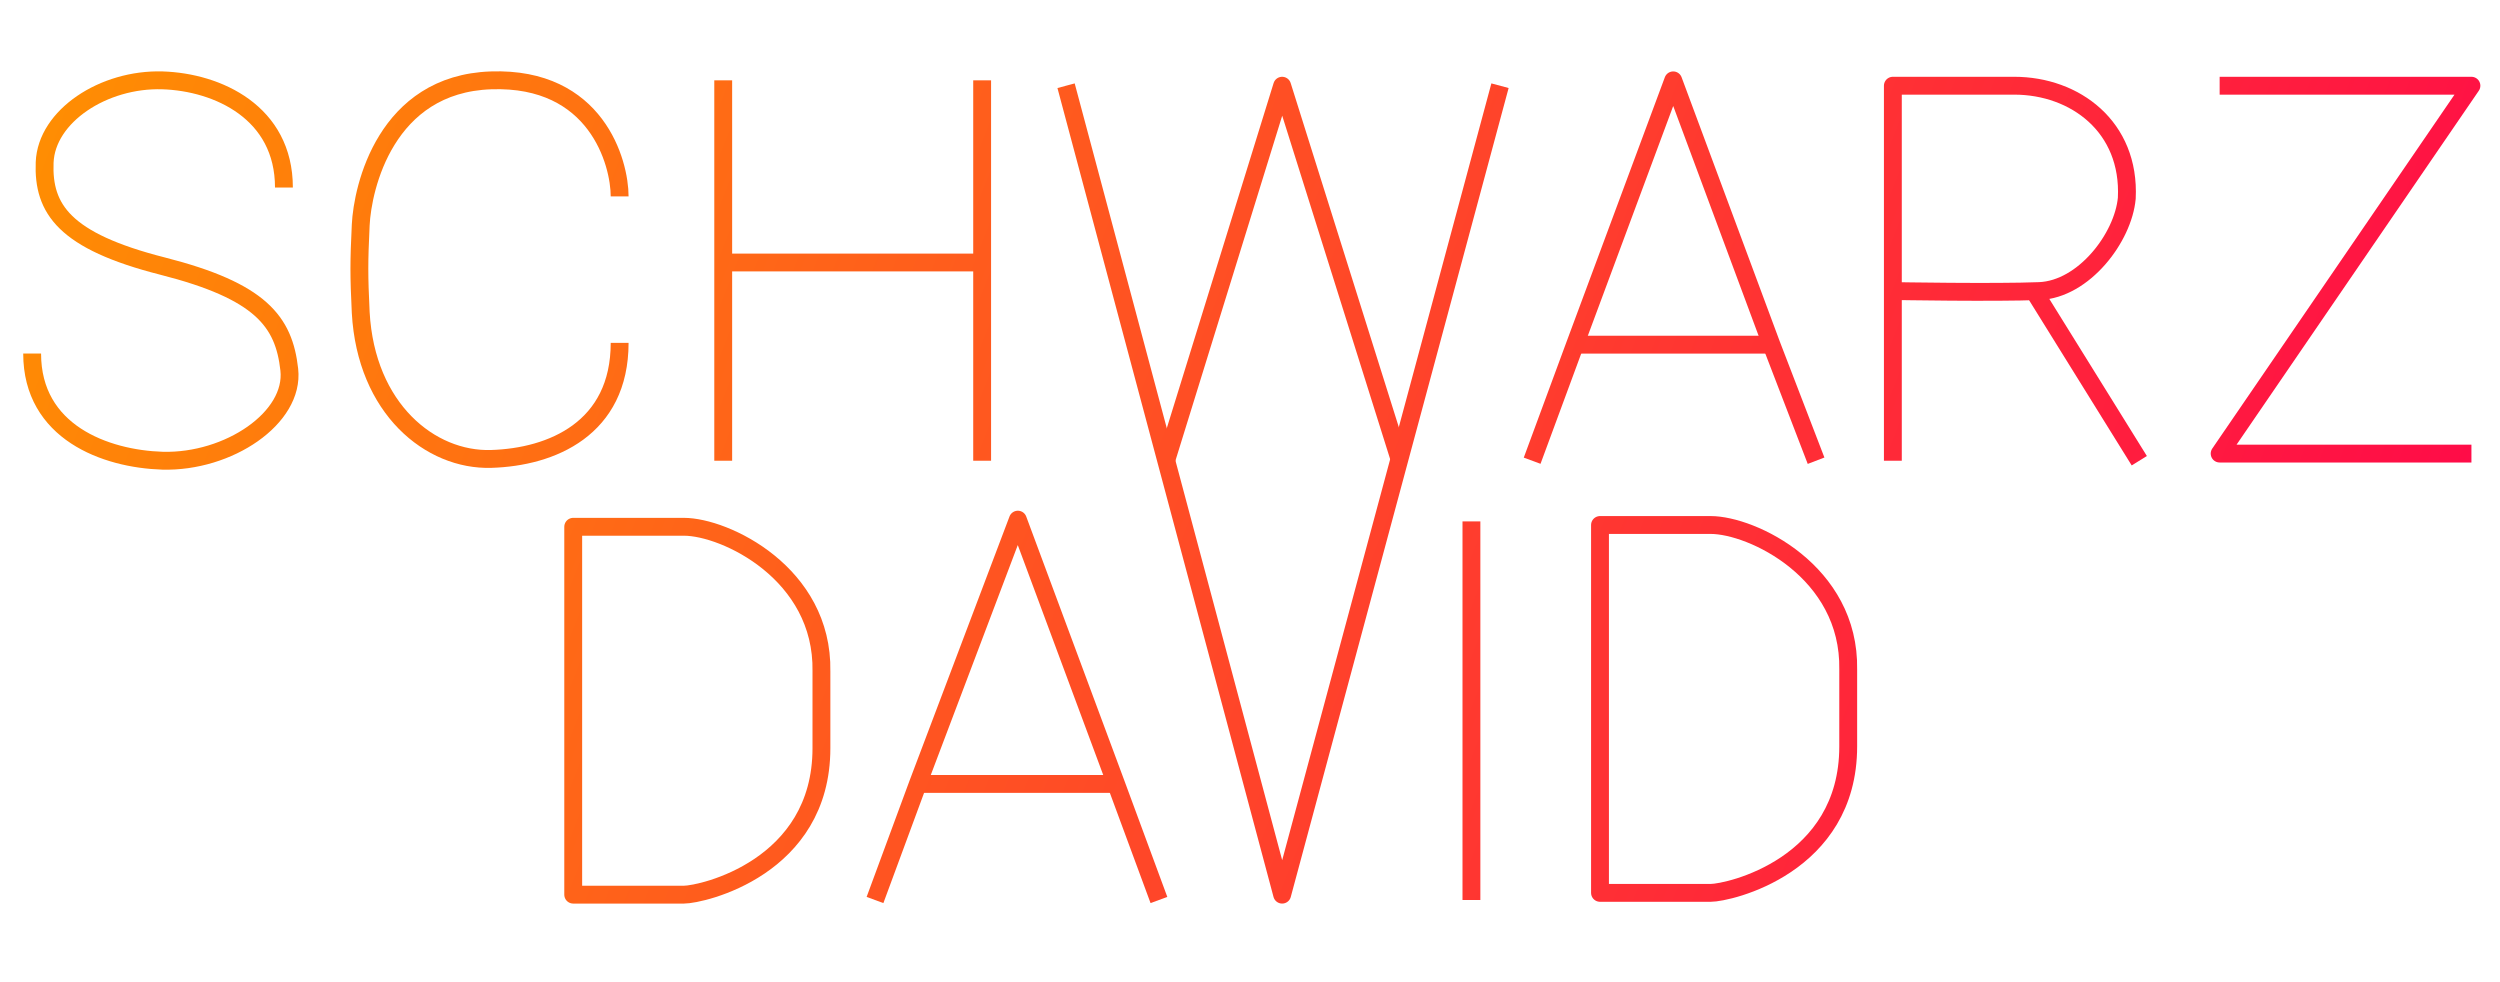 <svg viewBox="0 0 140 55" id="mainLogo" fill="none" stroke-linejoin="round" xmlns="http://www.w3.org/2000/svg" xmlns:xlink="http://www.w3.org/1999/xlink">
	<defs>
		<linearGradient id="hoverGrad" x1="0%" y1="0%" x2="100%" y2="100%"
		                gradientUnits="userSpaceOnUse">
			<stop offset="0%" stop-color="#FF9200"/>
			<stop offset="100%" stop-color="#FF004E"/>
		</linearGradient>
	</defs>

	<!-- S -->
	<g stroke="url('#hoverGrad')">
		<path d="M15.9,10.5c0-4.2-3.7-5.9-6.8-6c-3.3-0.1-6.5,2-6.6,4.6s1.1,4.4,6.6,5.8s6.8,3.1,7.1,5.8 s-3.4,5.2-7.1,5.1c-3.2-0.1-7.3-1.6-7.3-6"/>
	</g>

	<!-- C -->
	<g stroke="url('#hoverGrad')">
		<path d="M34.7,11c0-1.9-1.3-6.7-7.2-6.5s-7.2,6-7.3,8.1s-0.1,2.8,0,4.9c0.3,5.4,3.9,8.3,7.3,8.2 c3.4-0.1,7.2-1.7,7.2-6.5"/>
	</g>

	<!-- H -->
	<g stroke="url('#hoverGrad')">
		<line x1="40.5" y1="4.5" x2="40.5" y2="25.8"/>
		<polyline points="55,4.5 55,25.8"/>
		<path d="M40.5,14.7, 55,14.7"/>
	</g>

	<!-- A -->
	<g stroke="url('#hoverGrad')">
		<polyline points="85.8,25.8 88.2,19.3 93.7,4.5 99.2,19.3 101.7,25.8"/>
		<line x1="99.2" y1="19.3" x2="88.2" y2="19.3"/>
	</g>

	<!-- R -->
	<g stroke="url('#hoverGrad')">
		<path d="M106.1,16.3c0,0,5.6,0.1,8.1,0s4.7-3,4.9-5.2c0.2-4-2.9-6.3-6.3-6.3s-6.8,0-6.8,0v21"/>
		<line x1="119.8" y1="25.8" x2="113.9" y2="16.3"/>
	</g>

	<!-- Z -->
	<g stroke="url('#hoverGrad')">
		<polyline points="124.3,4.8 138.4,4.8 124.3,25.4 138.4,25.4"/>
	</g>

	<!-- W -->
	<g stroke="url('#hoverGrad')">
		<polyline points="59.7,4.8 71.8,50.1 84,4.8"/>
		<polyline points="65.3,25.8 71.8,4.8 78.4,25.8"/>
	</g>

	<!-- A -->
	<g stroke="url('#hoverGrad')">
		<polyline points="49,50.4 51.4,43.9 57,29.1 62.5,43.9 64.9,50.4"/>
		<line x1="62.5" y1="43.9" x2="51.4" y2="43.9"/>
	</g>

	<!-- I -->
	<g stroke="url('#hoverGrad')">
		<line x1="82.4" y1="29.2" x2="82.4" y2="50.4"/>
	</g>

	<!-- D -->
	<g stroke="url('#hoverGrad')">
		<path d="M89.6,41.9V29.4c0,0,3.9,0,6.2,0c2.3,0,7.8,2.6,7.7,8.1c0,1.9,0,3.3,0,4.3 c0,6.7-6.7,8.2-7.7,8.2c-1,0-6.2,0-6.2,0V41.9z"/>
	</g>

	<!-- D -->
	<g stroke="url('#hoverGrad')">
		<path d="M32.1,41.9V29.5c0,0,3.9,0,6.2,0s7.8,2.6,7.7,8.1c0,1.9,0,3.3,0,4.3c0,6.7-6.7,8.2-7.7,8.2 c-1,0-6.2,0-6.2,0V41.9z"/>
	</g>
</svg>